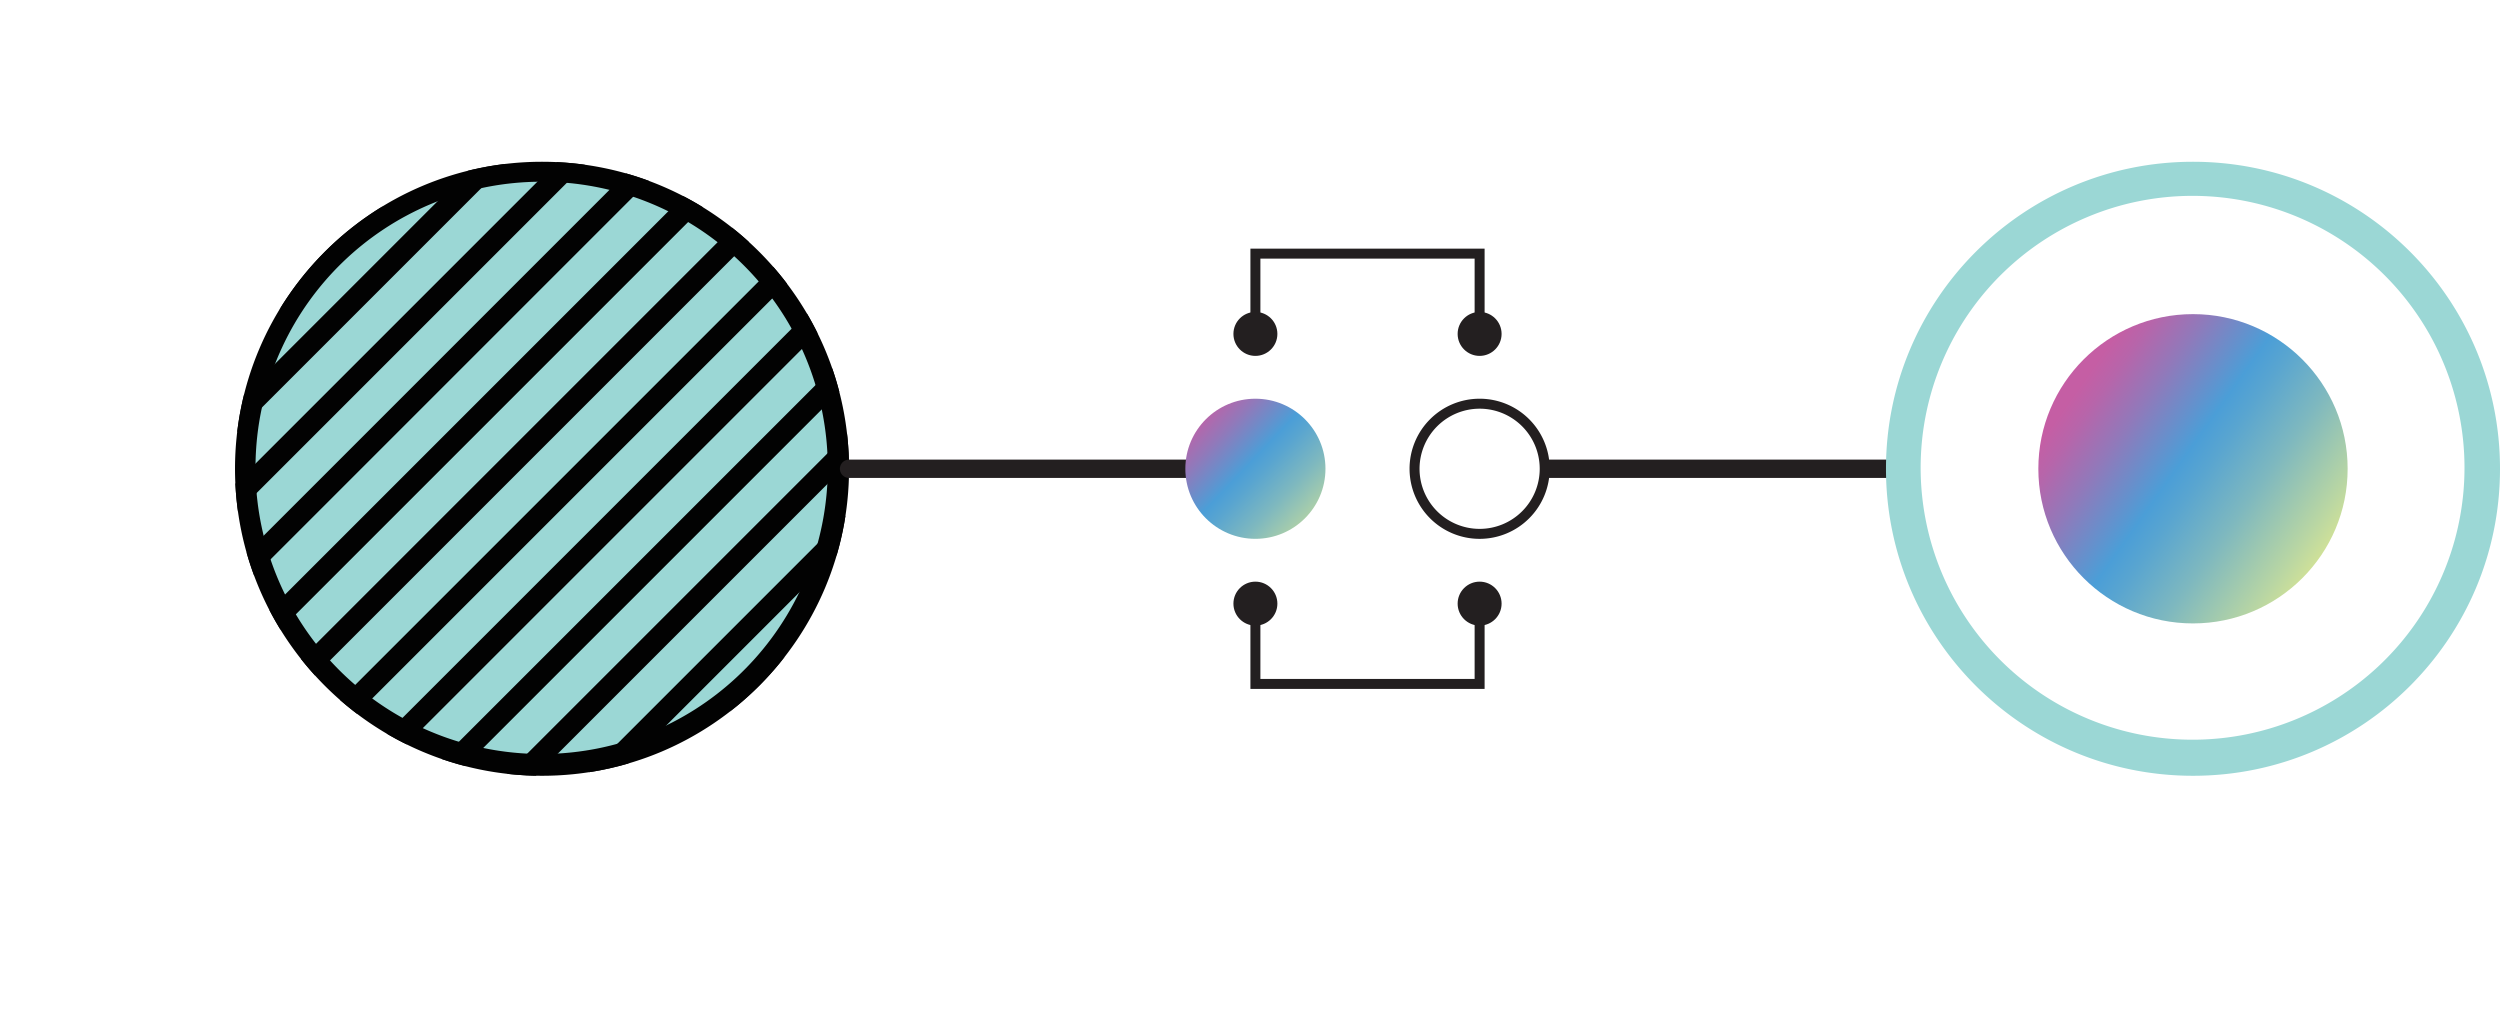 <svg id="Layer_1" data-name="Layer 1" xmlns="http://www.w3.org/2000/svg" xmlns:xlink="http://www.w3.org/1999/xlink" viewBox="0 0 3006.36 1220.89"><defs><clipPath id="clip-path" transform="translate(-36.94 5.02)"><circle cx="688.74" cy="558.7" r="369.19" fill="none"/></clipPath><linearGradient id="linear-gradient" x1="2499.24" y1="466.28" x2="2803.03" y2="680.9" gradientUnits="userSpaceOnUse"><stop offset="0" stop-color="#c55ea4"/><stop offset="0.07" stop-color="#b765aa"/><stop offset="0.2" stop-color="#9179ba"/><stop offset="0.38" stop-color="#5599d3"/><stop offset="0.41" stop-color="#4b9ed7"/><stop offset="0.49" stop-color="#59a5d0"/><stop offset="0.66" stop-color="#7eb8bf"/><stop offset="0.88" stop-color="#b9d6a3"/><stop offset="1" stop-color="#dce792"/></linearGradient><linearGradient id="linear-gradient-2" x1="1435.85" y1="493.59" x2="1599.26" y2="648.82" xlink:href="#linear-gradient"/></defs><line x1="2267.98" y1="563.72" x2="1863.2" y2="563.72" fill="none" stroke="#231f20" stroke-linecap="round" stroke-miterlimit="10" stroke-width="22"/><path d="M688.75,915.89A357.2,357.2,0,1,1,941.32,811.27,354.86,354.86,0,0,1,688.75,915.89Z" transform="translate(-36.94 5.02)" fill="#9bd7d5"/><path d="M688.74,213.51a344.09,344.09,0,1,1-134.35,27.12,342.87,342.87,0,0,1,134.35-27.12m0-24c-203.89,0-369.19,165.29-369.19,369.19s165.3,369.19,369.19,369.19,369.2-165.29,369.2-369.19-165.3-369.19-369.2-369.19Z" transform="translate(-36.94 5.02)" fill="#020202"/><g clip-path="url(#clip-path)"><line x1="677.08" y1="13" x2="13" y2="677.08" fill="none" stroke="#020202" stroke-linecap="round" stroke-miterlimit="10" stroke-width="26"/><line x1="725.34" y1="61.26" x2="61.26" y2="725.34" fill="none" stroke="#020202" stroke-linecap="round" stroke-miterlimit="10" stroke-width="26"/><line x1="773.6" y1="109.51" x2="109.51" y2="773.6" fill="none" stroke="#020202" stroke-linecap="round" stroke-miterlimit="10" stroke-width="26"/><line x1="821.85" y1="157.77" x2="157.77" y2="821.85" fill="none" stroke="#020202" stroke-linecap="round" stroke-miterlimit="10" stroke-width="26"/><line x1="870.11" y1="206.02" x2="206.02" y2="870.11" fill="none" stroke="#020202" stroke-linecap="round" stroke-miterlimit="10" stroke-width="26"/><line x1="918.36" y1="254.28" x2="254.28" y2="918.36" fill="none" stroke="#020202" stroke-linecap="round" stroke-miterlimit="10" stroke-width="26"/><line x1="966.62" y1="302.53" x2="302.53" y2="966.62" fill="none" stroke="#020202" stroke-linecap="round" stroke-miterlimit="10" stroke-width="26"/><line x1="1014.87" y1="350.79" x2="350.79" y2="1014.87" fill="none" stroke="#020202" stroke-linecap="round" stroke-miterlimit="10" stroke-width="26"/><line x1="1063.13" y1="399.04" x2="399.04" y2="1063.13" fill="none" stroke="#020202" stroke-linecap="round" stroke-miterlimit="10" stroke-width="26"/><line x1="1111.38" y1="447.3" x2="447.3" y2="1111.38" fill="none" stroke="#020202" stroke-linecap="round" stroke-miterlimit="10" stroke-width="26"/><line x1="1159.64" y1="495.55" x2="495.55" y2="1159.64" fill="none" stroke="#020202" stroke-linecap="round" stroke-miterlimit="10" stroke-width="26"/><line x1="1207.89" y1="543.81" x2="543.81" y2="1207.89" fill="none" stroke="#020202" stroke-linecap="round" stroke-miterlimit="10" stroke-width="26"/></g><path d="M2674.11,230.51a327,327,0,1,1-127.74,25.77,326.11,326.11,0,0,1,127.74-25.77m0-41c-203.9,0-369.2,165.29-369.2,369.19s165.3,369.19,369.2,369.19S3043.3,762.6,3043.3,558.7,2878,189.51,2674.11,189.51Z" transform="translate(-36.94 5.02)" fill="#9bd7d5"/><circle cx="2637.17" cy="563.72" r="185.97" fill="url(#linear-gradient)"/><line x1="1021" y1="563.72" x2="1509.68" y2="563.72" fill="none" stroke="#231f20" stroke-linecap="round" stroke-miterlimit="10" stroke-width="22"/><circle cx="1509.68" cy="563.72" r="84.25" fill="url(#linear-gradient-2)"/><path d="M1816.23,486.45A72.26,72.26,0,1,1,1744,558.7a72.33,72.33,0,0,1,72.25-72.25m0-12a84.26,84.26,0,1,0,84.26,84.25,84.25,84.25,0,0,0-84.26-84.25Z" transform="translate(-36.94 5.02)" fill="#231f20"/><circle cx="1509.68" cy="401.55" r="26.43" fill="#231f20"/><circle cx="1779.3" cy="401.55" r="26.43" fill="#231f20"/><circle cx="1509.68" cy="725.89" r="26.43" fill="#231f20"/><circle cx="1779.3" cy="725.89" r="26.43" fill="#231f20"/><polyline points="1509.68 725.89 1509.68 822.45 1779.3 822.45 1779.3 725.89" fill="none" stroke="#231f20" stroke-miterlimit="10" stroke-width="12"/><polyline points="1509.68 401.55 1509.68 305 1779.3 305 1779.3 401.55" fill="none" stroke="#231f20" stroke-miterlimit="10" stroke-width="12"/></svg>